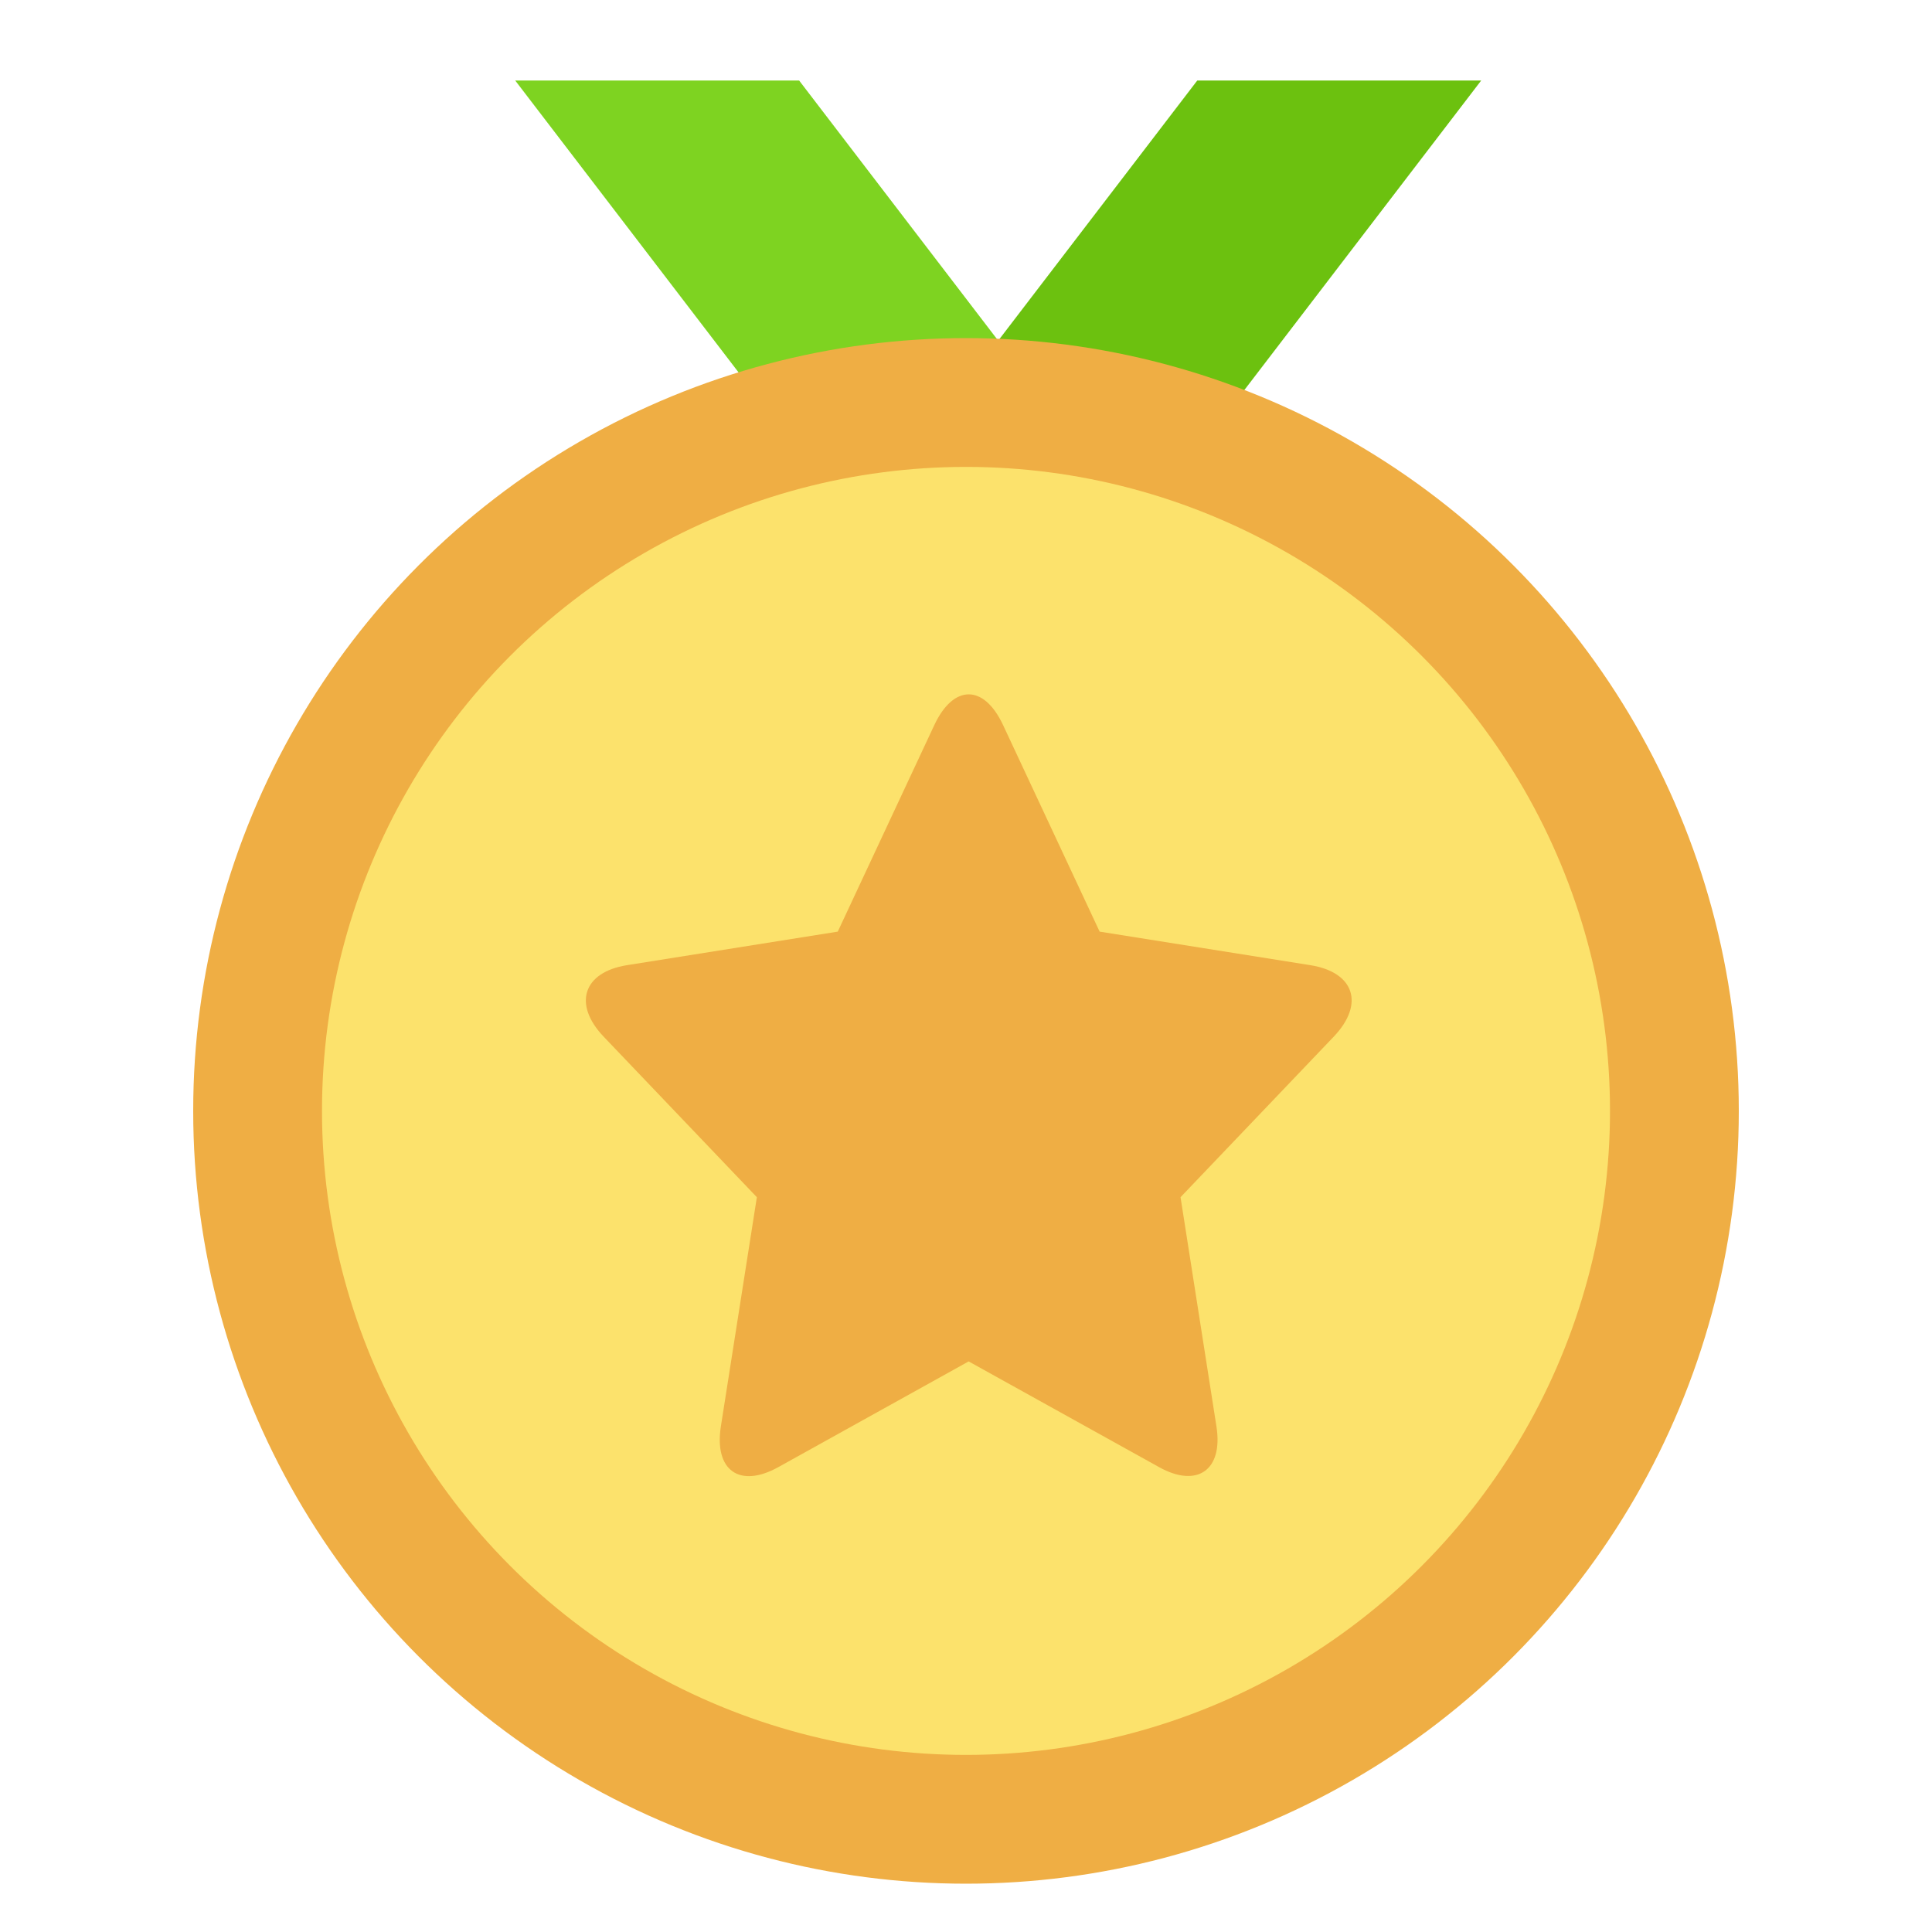 <?xml version="1.0" encoding="UTF-8" standalone="no"?>
<svg width="24px" height="24px" viewBox="0 0 24 24" version="1.1" xmlns="http://www.w3.org/2000/svg" xmlns:xlink="http://www.w3.org/1999/xlink">
    <!-- Generator: Sketch 44 (41411) - http://www.bohemiancoding.com/sketch -->
    <title>Group 69</title>
    <desc>Created with Sketch.</desc>
    <defs></defs>
    <g id="首页" stroke="none" stroke-width="1" fill="none" fill-rule="evenodd">
        <g id="全部组件1" transform="translate(-174, -2906)">
            <g id="Group-71" transform="translate(151, 2802)">
                <g id="Group-69">
                    <g transform="translate(0, 39)" id="Group-100">
                        <g transform="translate(23, 66)">
                            <g id="Group-8" transform="translate(6.4, 0)">
                                <polygon id="Rectangle-17" fill="#6CC10F" transform="translate(8.4, 2.4) scale(-1, 1) translate(-8.4, -2.4) " points="4.8 0 8.327 0 12 4.8 8.473 4.8"></polygon>
                                <polygon id="Rectangle-17" fill="#7ED321" points="0 0 3.527 0 7.2 4.8 3.673 4.8"></polygon>
                            </g>
                            <rect id="Rectangle-7" opacity="0.508" x="0" y="0" width="24" height="24"></rect>
                            <circle id="Oval-13" fill="#EFAE44" cx="12" cy="12.8" r="9.6"></circle>
                            <circle id="Oval-11" fill="#FCE26C" cx="12" cy="12.8" r="8"></circle>
                            <path d="M12.033,15.912 L9.667,17.226 C9.188,17.491 8.87,17.267 8.955,16.719 L9.402,13.872 L7.499,11.878 C7.114,11.474 7.245,11.077 7.787,10.99 L10.407,10.573 L11.606,8.008 C11.842,7.503 12.22,7.493 12.461,8.008 L13.66,10.573 L16.279,10.99 C16.823,11.077 16.956,11.471 16.568,11.878 L14.665,13.872 L15.111,16.719 C15.197,17.265 14.87,17.487 14.4,17.226 L12.033,15.912 Z" id="Star" fill="#EFAE44"></path>
                        </g>
                    </g>
                </g>
            </g>
        </g>
    </g>
</svg>